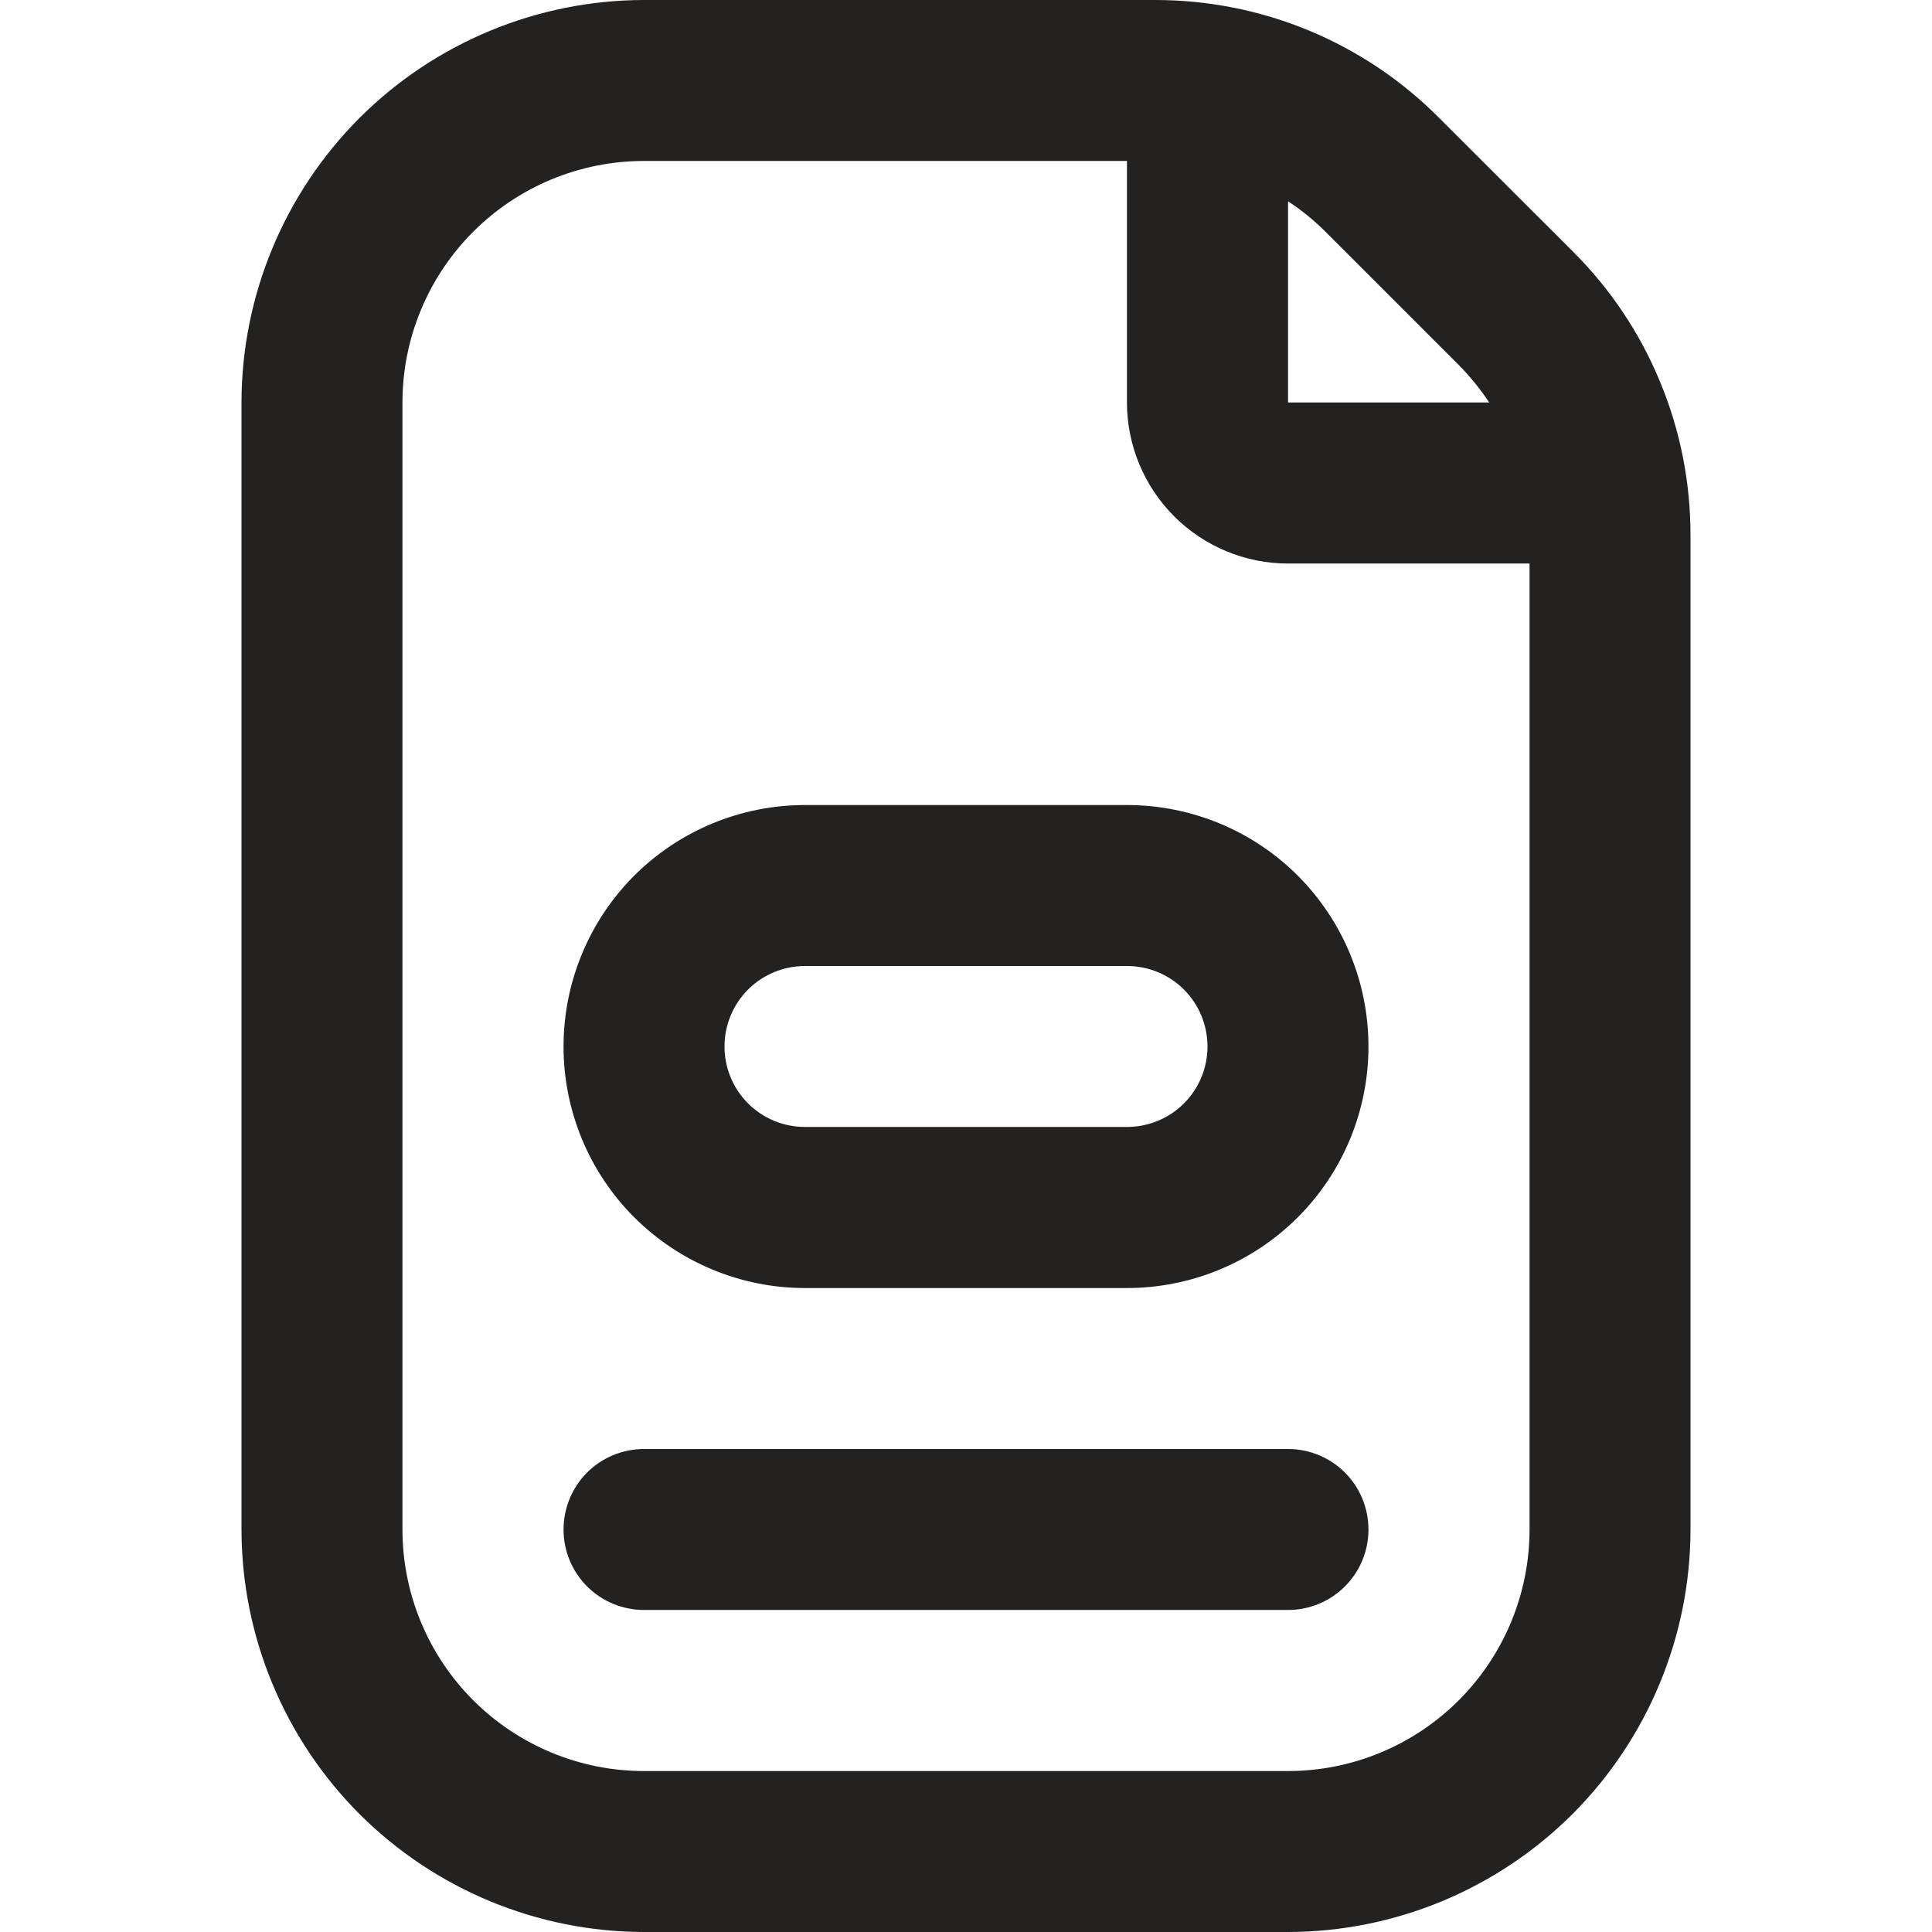 <svg width="16" height="16" viewBox="0 0 16 16" fill="none" xmlns="http://www.w3.org/2000/svg">
<g clip-path="url(#clip0_511_43590)">
<path d="M6.667 6.667C6.136 6.667 5.628 6.877 5.252 7.252C4.877 7.628 4.667 8.136 4.667 8.667C4.667 9.197 4.877 9.706 5.252 10.081C5.628 10.456 6.136 10.667 6.667 10.667H9.333C9.864 10.667 10.373 10.456 10.748 10.081C11.123 9.706 11.333 9.197 11.333 8.667C11.333 8.136 11.123 7.628 10.748 7.252C10.373 6.877 9.864 6.667 9.333 6.667H6.667ZM10 8.667C10 8.843 9.93 9.013 9.805 9.138C9.68 9.263 9.51 9.333 9.333 9.333H6.667C6.49 9.333 6.32 9.263 6.195 9.138C6.07 9.013 6 8.843 6 8.667C6 8.49 6.07 8.32 6.195 8.195C6.32 8.07 6.49 8 6.667 8H9.333C9.51 8 9.68 8.07 9.805 8.195C9.93 8.32 10 8.49 10 8.667ZM11.333 12.667C11.333 12.844 11.263 13.013 11.138 13.138C11.013 13.263 10.844 13.333 10.667 13.333H5.333C5.157 13.333 4.987 13.263 4.862 13.138C4.737 13.013 4.667 12.844 4.667 12.667C4.667 12.49 4.737 12.32 4.862 12.195C4.987 12.07 5.157 12 5.333 12H10.667C10.844 12 11.013 12.07 11.138 12.195C11.263 12.32 11.333 12.49 11.333 12.667ZM13.024 2.081L11.919 0.977C11.61 0.666 11.243 0.42 10.838 0.252C10.434 0.085 10 -0.001 9.562 9.98748e-06H5.333C4.45 0.001 3.602 0.353 2.977 0.977C2.353 1.602 2.001 2.45 2 3.333V12.667C2.001 13.55 2.353 14.398 2.977 15.023C3.602 15.647 4.45 15.999 5.333 16H10.667C11.55 15.999 12.398 15.647 13.023 15.023C13.647 14.398 13.999 13.55 14 12.667V4.438C14.001 4 13.916 3.566 13.748 3.162C13.581 2.757 13.335 2.39 13.024 2.081ZM12.081 3.023C12.175 3.118 12.259 3.222 12.333 3.333H10.667V1.667C10.778 1.74 10.882 1.824 10.976 1.918L12.081 3.023ZM12.667 12.667C12.667 13.197 12.456 13.706 12.081 14.081C11.706 14.456 11.197 14.667 10.667 14.667H5.333C4.803 14.667 4.294 14.456 3.919 14.081C3.544 13.706 3.333 13.197 3.333 12.667V3.333C3.333 2.803 3.544 2.294 3.919 1.919C4.294 1.544 4.803 1.333 5.333 1.333H9.333V3.333C9.333 3.687 9.474 4.026 9.724 4.276C9.974 4.526 10.313 4.667 10.667 4.667H12.667V12.667Z" fill="#232221"/>
</g>
<defs>
<clipPath id="clip0_511_43590">
<rect width="16" height="16" fill="white"/>
</clipPath>
</defs>
</svg>
